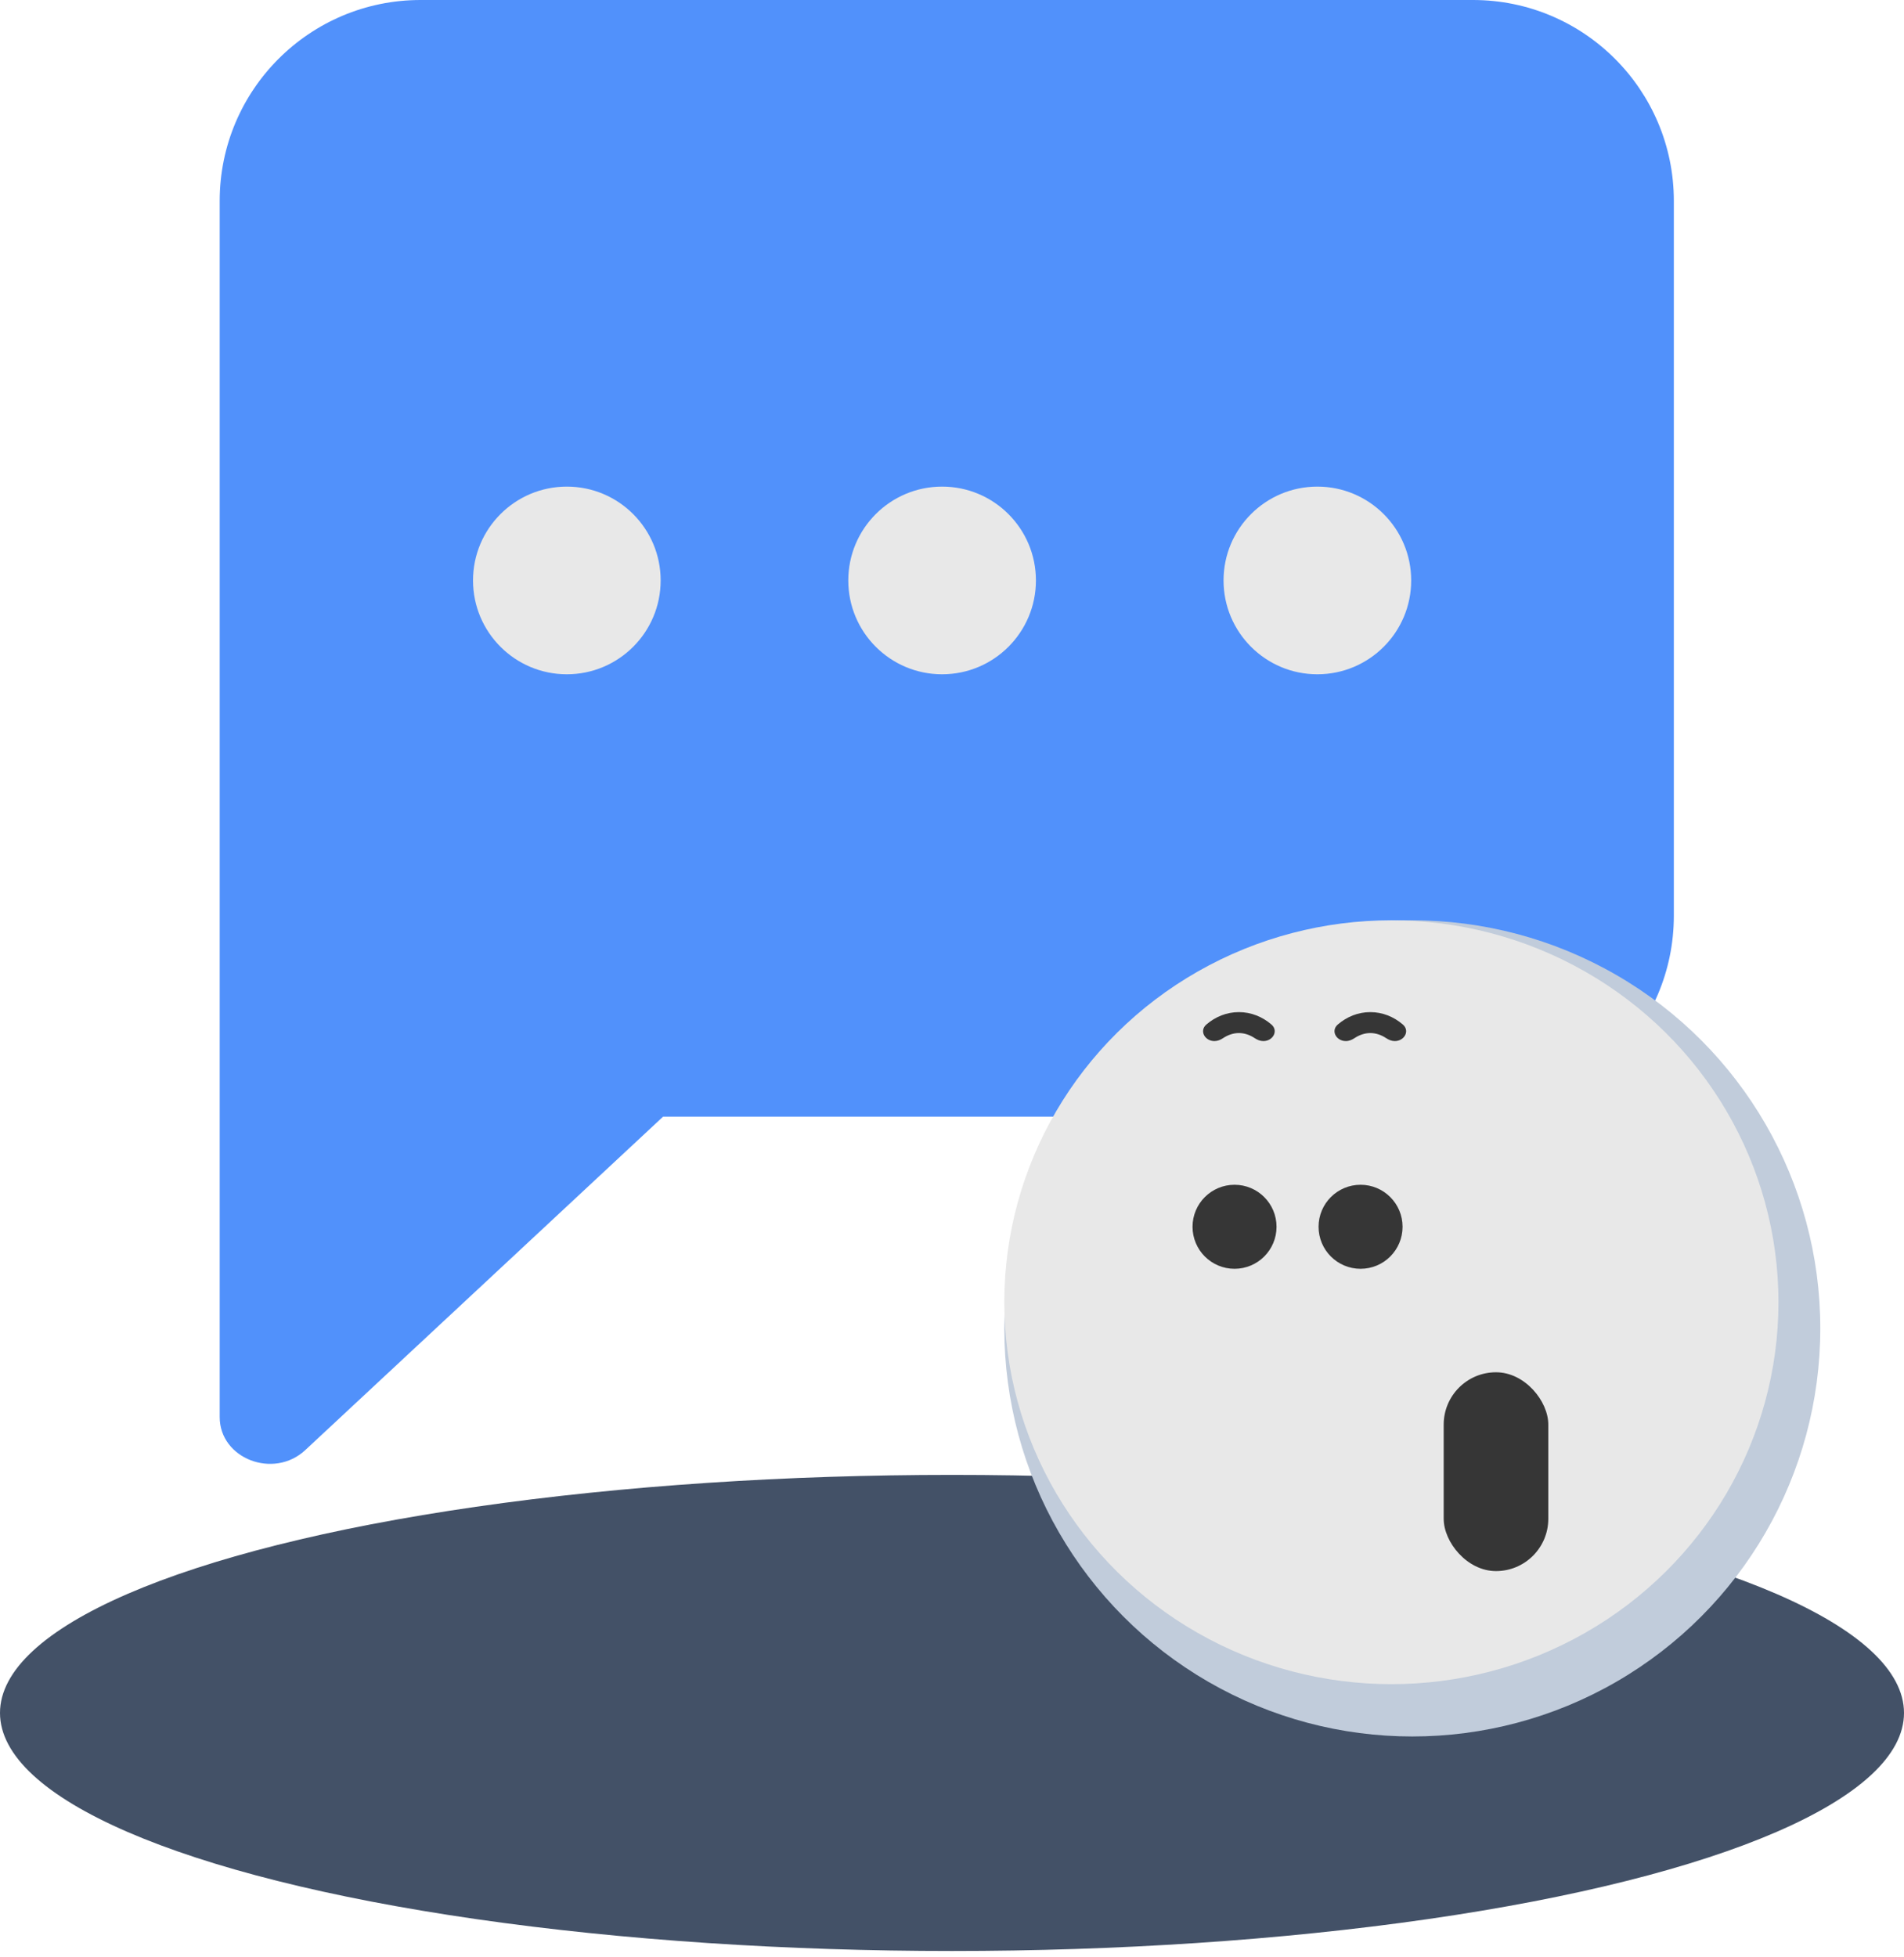 <svg width="182" height="187" viewBox="0 0 182 187" fill="none" xmlns="http://www.w3.org/2000/svg">
<path fill-rule="evenodd" clip-rule="evenodd" d="M40.202 0C29.597 0 21 8.597 21 19.201V54.693V87.515V135.423C21 139.401 26.162 141.393 29.181 138.58L63.382 106.716H140.8C151.404 106.716 160 98.12 160 87.516V19.201C160 8.597 151.403 0 140.798 0H40.202Z" fill="#5191FB"/>
<circle cx="54.183" cy="55.471" r="8.968" fill="#E8E8E8"/>
<circle cx="90.054" cy="55.471" r="8.968" fill="#E8E8E8"/>
<circle cx="125.925" cy="55.471" r="8.968" fill="#E8E8E8"/>
<ellipse cx="91" cy="163.699" rx="91" ry="22.75" fill="#435167"/>
<circle cx="135" cy="126.949" r="39" fill="#C1CCDB"/>
<ellipse cx="133" cy="124.449" rx="37" ry="36.5" fill="#E8E8E8"/>
<circle cx="118.007" cy="117.239" r="3.346" fill="#363636" stroke="#363636" stroke-width="1.338"/>
<circle cx="130.054" cy="117.239" r="3.346" fill="#363636" stroke="#363636" stroke-width="1.338"/>
<rect x="138" y="131.143" width="10" height="19" rx="5" fill="#363636"/>
<path fill-rule="evenodd" clip-rule="evenodd" d="M133.324 99.493C133.026 99.493 132.744 99.374 132.496 99.209C132.024 98.894 131.498 98.725 130.986 98.725C130.475 98.725 129.949 98.894 129.477 99.209C129.229 99.374 128.947 99.493 128.649 99.493C127.729 99.493 127.181 98.509 127.878 97.909C128.741 97.166 129.818 96.725 130.986 96.725C132.155 96.725 133.232 97.166 134.095 97.909C134.792 98.509 134.244 99.493 133.324 99.493Z" fill="#363636"/>
<path fill-rule="evenodd" clip-rule="evenodd" d="M120.762 99.493C120.463 99.493 120.181 99.374 119.933 99.209C119.462 98.894 118.936 98.725 118.424 98.725C117.912 98.725 117.386 98.894 116.915 99.209C116.667 99.374 116.385 99.493 116.086 99.493C115.167 99.493 114.618 98.509 115.315 97.909C116.178 97.166 117.256 96.725 118.424 96.725C119.592 96.725 120.669 97.166 121.533 97.909C122.23 98.509 121.681 99.493 120.762 99.493Z" fill="#363636"/>
</svg>

